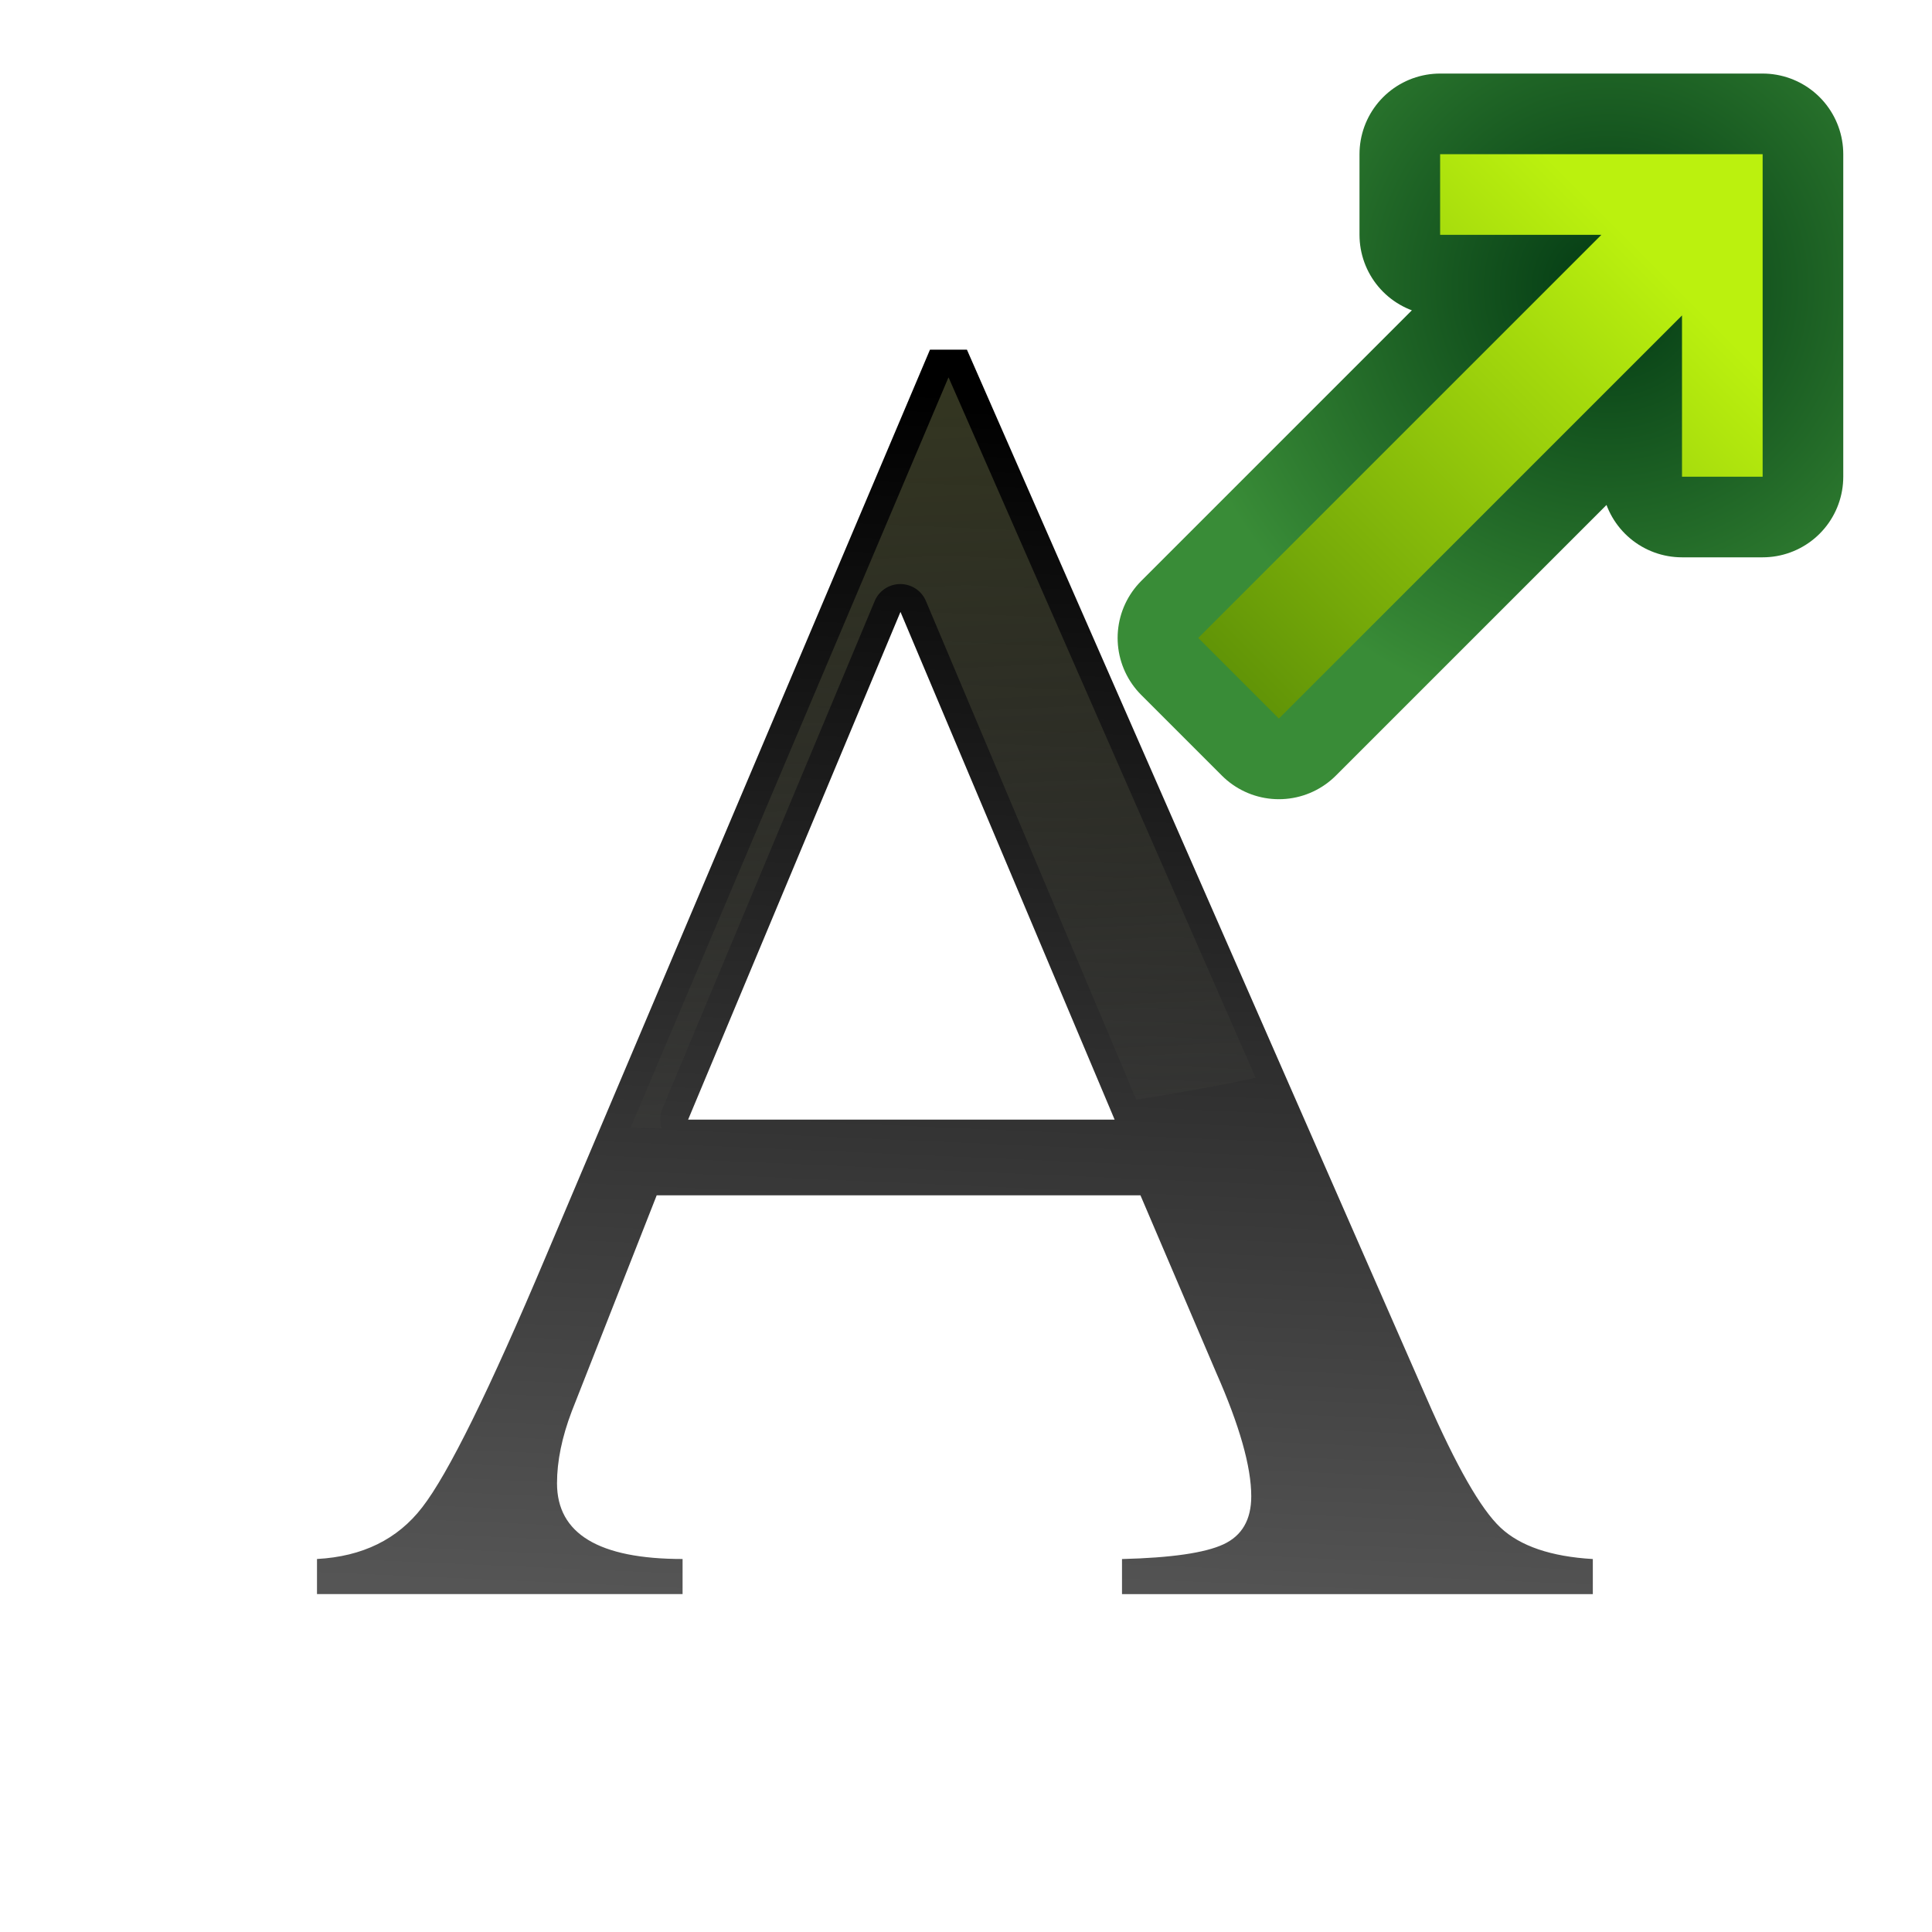 <svg height="24" viewBox="0 0 6.35 6.35" width="24" xmlns="http://www.w3.org/2000/svg" xmlns:xlink="http://www.w3.org/1999/xlink"><radialGradient id="a" cx="34.354" cy="561.815" gradientTransform="matrix(1.353 0 0 1.353 6.048 -692.184)" gradientUnits="userSpaceOnUse" r="4"><stop offset="0" stop-color="#033a13"/><stop offset="1" stop-color="#398c37"/></radialGradient><linearGradient id="b" gradientUnits="userSpaceOnUse" x1="52.807" x2="47.523" y1="67.352" y2="72.636"><stop offset="0" stop-color="#bbf10e"/><stop offset="1" stop-color="#5f9207"/></linearGradient><linearGradient id="c" gradientUnits="userSpaceOnUse" x1="15.704" x2="16.933" y1="294.823" y2="266.54"><stop offset="0" stop-color="#555"/><stop offset="1"/></linearGradient><linearGradient id="d" gradientUnits="userSpaceOnUse" x1="15.704" x2="16.933" y1="262.851" y2="288.674"><stop offset="0" stop-color="#3b3e22"/><stop offset="1" stop-color="#454545" stop-opacity="0"/></linearGradient><g transform="matrix(.141 0 0 .141 .751 -36.295)"><path d="m31.803 293.753v.818h-10.975v-.818q1.722-.043 2.367-.344.646-.301.646-1.119 0-1.033-.818-2.884l-1.765-4.132h-11.276l-1.98 5.035q-.344.904-.344 1.678 0 1.765 2.927 1.765v.818h-8.522v-.818q1.592-.086 2.453-1.205.904-1.162 2.884-5.853l8.952-21.132h.861l10.717 24.446q1.033 2.367 1.722 3.013.689.646 2.152.732zm-21.089-10.243h9.942l-4.992-11.835z" fill="url(#c)" stroke-width="1.022"/><path d="m16.781 266.213-7.407 17.483a28.282 12.911 0 0 0 .722.016.648.648 0 0 1 .017-.453l4.949-11.834a.648.648 0 0 1 .615-.399.648.648 0 0 1 .581.397l4.903 11.623a28.282 12.911 0 0 0 2.783-.511l-7.157-16.322z" fill="url(#d)"/></g><g transform="matrix(0 -.265 -.265 0 23.295 14.865)"><path d="m54.182 66.044h-4v1h2l-5 5 1 1 5-5v2h1z" fill="none" stroke="url(#a)" stroke-linejoin="round" stroke-width="2"/><path d="m54.182 66.044h-4v1h2l-5 5 1 1 5-5v2h1z" fill="url(#b)" fill-rule="evenodd"/></g></svg>